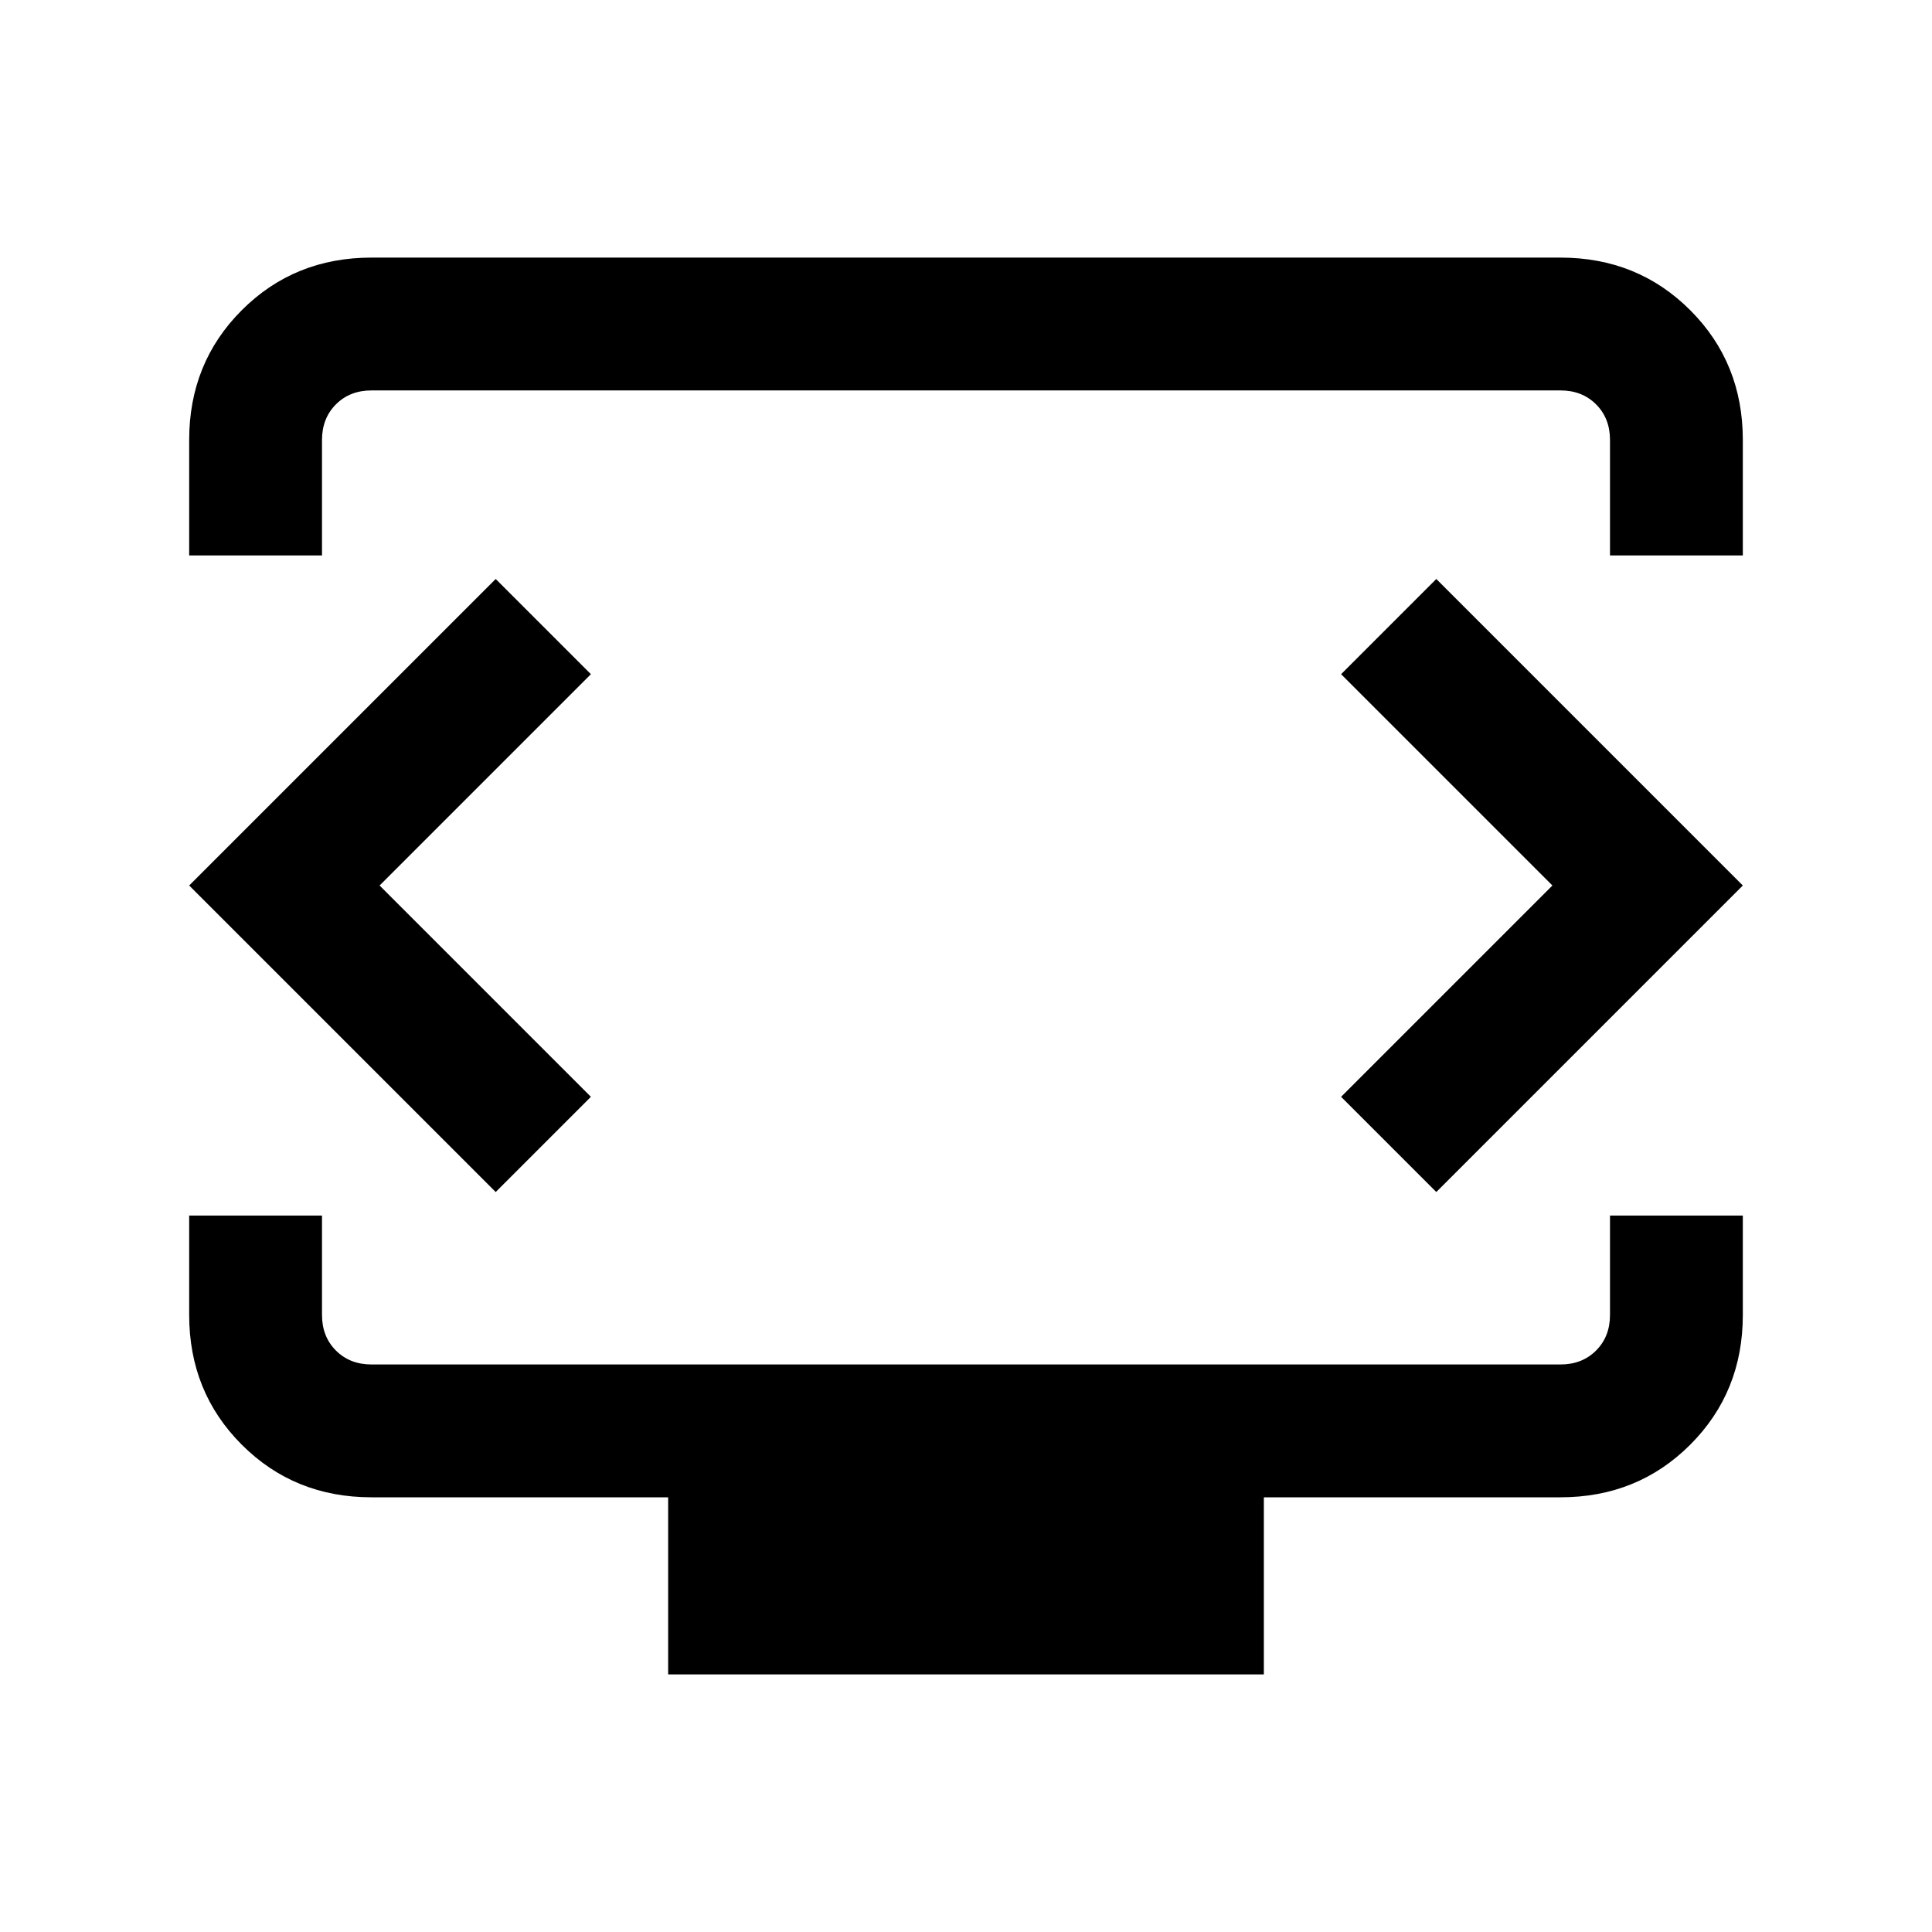 <svg xmlns="http://www.w3.org/2000/svg" height="24" viewBox="0 -960 960 960" width="24"><path d="M94-684v-57.385q0-38.34 26.137-64.478Q146.275-832 184.615-832h590.77q38.34 0 64.478 26.137Q866-779.725 866-741.385V-684h-66v-57.385q0-10.769-6.923-17.692T775.385-766h-590.77q-10.769 0-17.692 6.923T160-741.385V-684H94Zm238 556v-88H184.615q-38.34 0-64.478-26.137Q94-268.275 94-306.615V-356h66v49.385q0 10.769 6.923 17.692T184.615-282h590.77q10.769 0 17.692-6.923T800-306.615V-356h66v49.385q0 38.34-26.137 64.478Q813.725-216 775.385-216H628v88H332Zm148-392Zm-291.385 0 105-105-47.307-47.308L94-520l152.308 152.308L293.615-415l-105-105Zm582.77 0-105 105 47.307 47.308L866-520 713.692-672.308 666.385-625l105 105Z"/></svg>